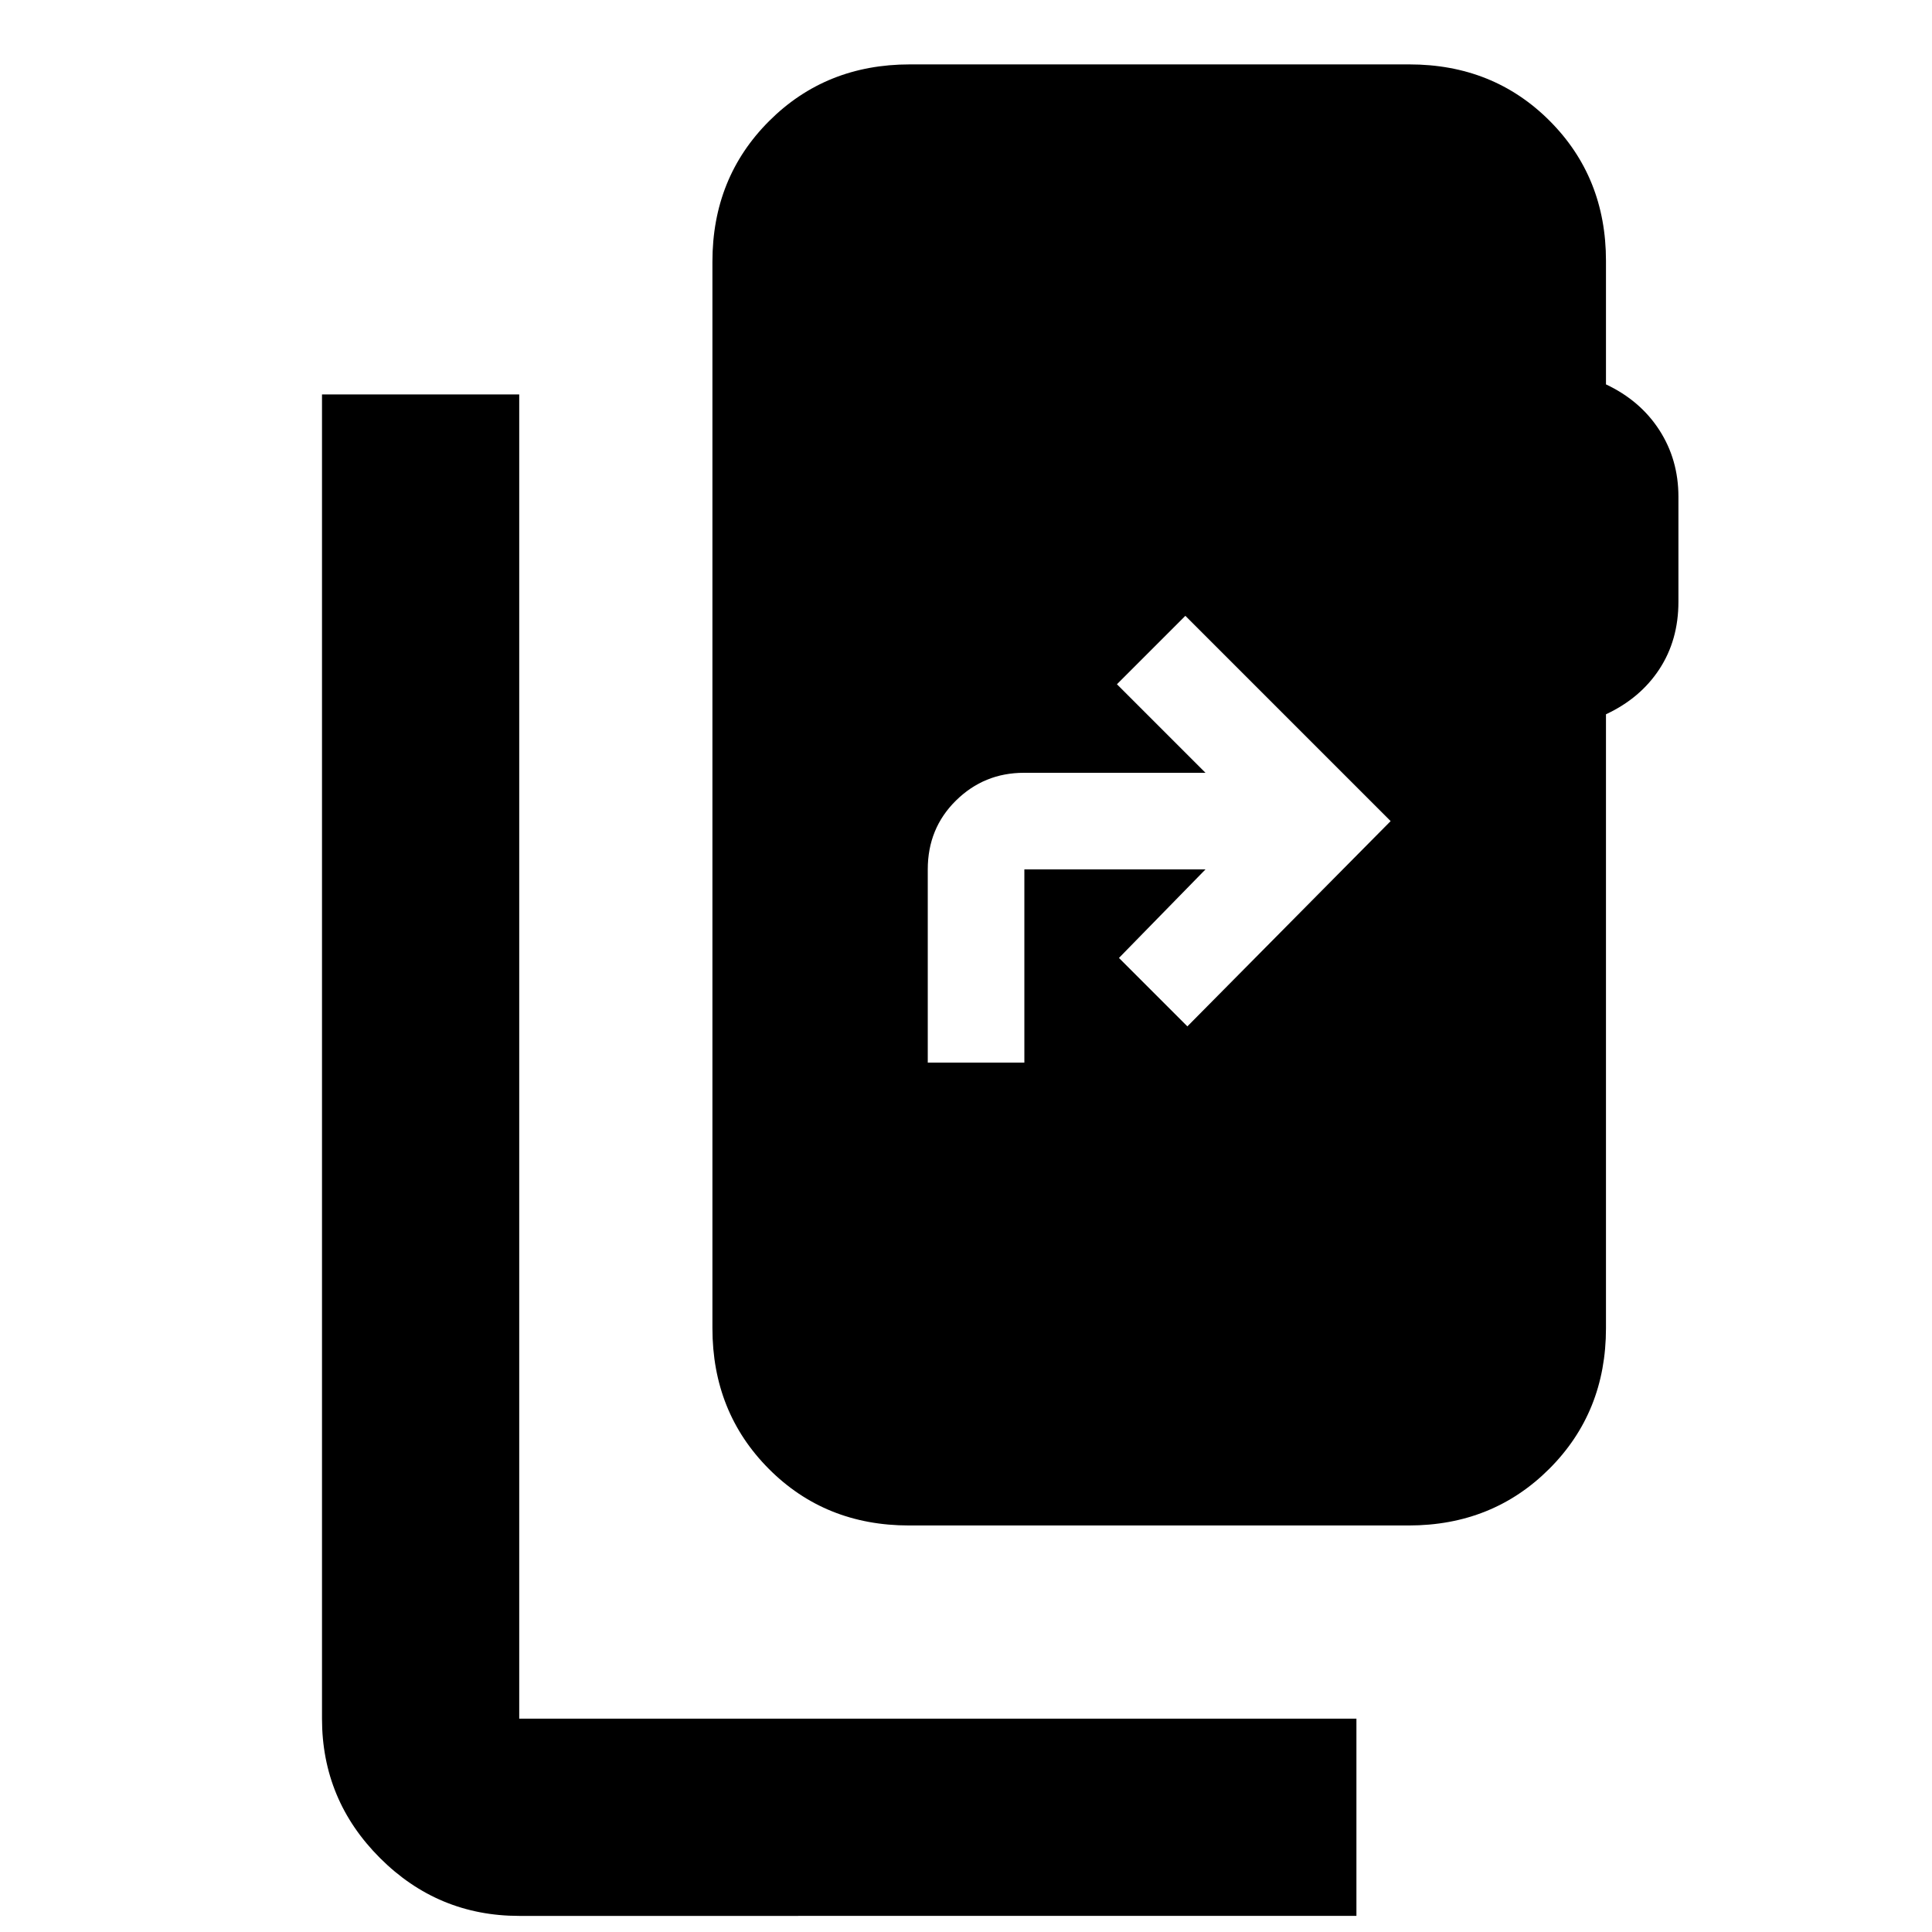 <svg xmlns="http://www.w3.org/2000/svg" height="20" viewBox="0 -960 960 960" width="20"><path d="M258-8q-40.43 0-69.21-28.79Q160-65.58 160-106v-658h98v658h416v98H258Zm540-822.4v61.4q17 8 26.5 22.68t9.5 33.17V-661q0 19.09-9.5 33.55Q815-613 798-605.08V-300q0 41.7-28.17 69.85Q741.67-202 699.94-202H451.72Q410-202 382-230.15T354-300v-530q0-41.7 28.17-69.85Q410.33-928 452.06-928h248.22Q742-928 770-899.97q28 28.04 28 69.57ZM461-432h48v-96h90l-43 44 34 34 101-102-102-102-34 34 44 44h-90.19Q489-576 475-562.2q-14 13.8-14 34.2v96Z"/></svg>